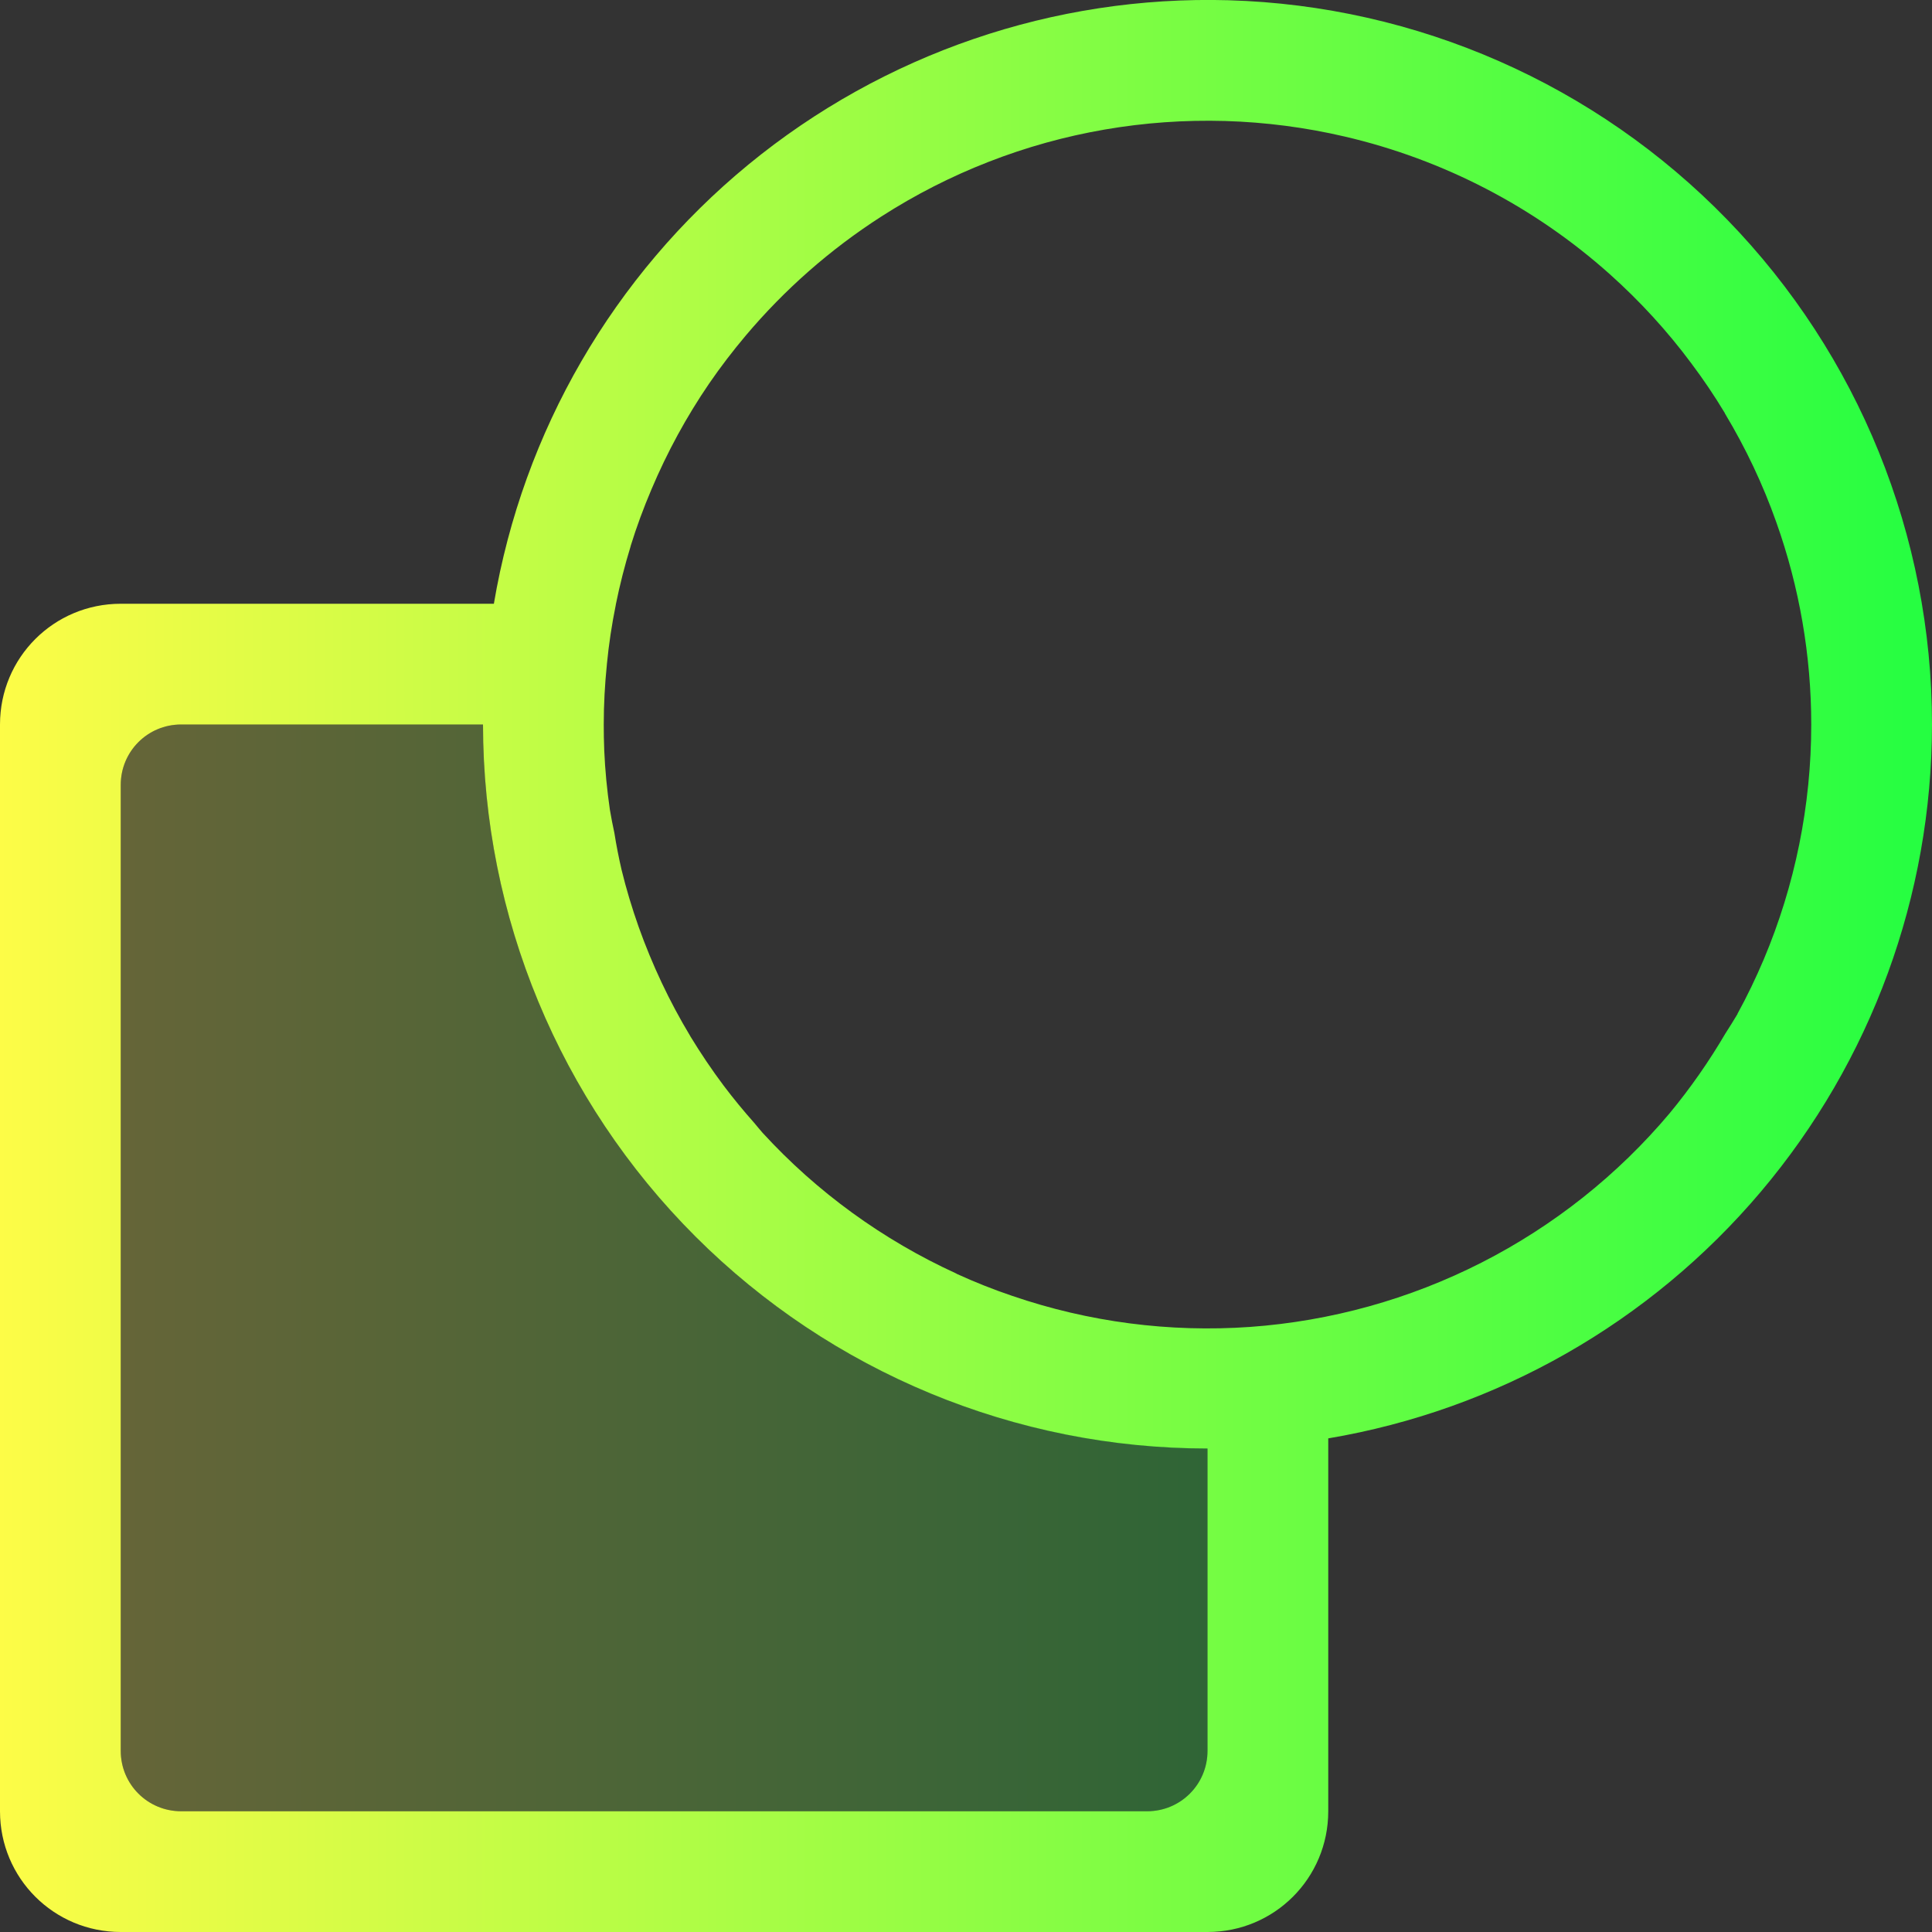 <svg width="16" height="16" viewBox="0 0 16 16" fill="none" xmlns="http://www.w3.org/2000/svg">
<rect x="0" y="0" width="16" height="16" fill="#333333" stroke="none"/>
<g clip-path="url(#clip0_10_19242)">
<path d="M10.174 0.002C8.728 -0.039 7.316 0.445 6.198 1.363C5.08 2.282 4.331 3.573 4.09 5H1C0.446 5 0 5.446 0 6V15C0 15.554 0.446 16 1 16H10C10.554 16 11 15.554 11 15V11.912C12.398 11.676 13.666 10.953 14.582 9.87C15.497 8.788 15.999 7.417 16 6C16 4.439 15.392 2.939 14.304 1.819C13.216 0.699 11.735 0.047 10.174 0.002ZM10.145 1.002C10.145 1.002 10.146 1.002 10.147 1.002C10.48 1.012 10.812 1.055 11.137 1.131C11.953 1.321 12.708 1.713 13.332 2.271C13.581 2.494 13.807 2.74 14.006 3.008C14.106 3.141 14.199 3.279 14.285 3.422C14.285 3.422 14.285 3.423 14.285 3.424C14.457 3.71 14.6 4.012 14.711 4.326C14.902 4.863 15 5.43 15 6C15 6.669 14.866 7.331 14.606 7.947C14.541 8.1 14.469 8.25 14.389 8.396C14.389 8.397 14.389 8.398 14.389 8.398C14.357 8.452 14.323 8.506 14.289 8.559C14.153 8.791 13.998 9.013 13.826 9.221C13.395 9.733 12.865 10.153 12.268 10.457C11.672 10.76 11.021 10.941 10.353 10.989C9.686 11.036 9.016 10.949 8.383 10.732C8.226 10.679 8.073 10.618 7.922 10.549C7.921 10.548 7.921 10.547 7.92 10.547C7.312 10.269 6.766 9.873 6.315 9.381C6.291 9.354 6.269 9.326 6.246 9.299C6.158 9.2 6.074 9.098 5.994 8.992C5.895 8.86 5.803 8.723 5.717 8.582C5.716 8.581 5.716 8.579 5.715 8.578C5.543 8.292 5.401 7.99 5.289 7.676C5.234 7.52 5.186 7.362 5.147 7.201C5.124 7.101 5.104 7 5.088 6.898C5.074 6.835 5.062 6.771 5.051 6.707C5.027 6.543 5.011 6.378 5.004 6.213C5.004 6.212 5.004 6.21 5.004 6.209C5.001 6.139 5 6.07 5 6C5 5.834 5.009 5.667 5.026 5.502C5.026 5.501 5.026 5.501 5.026 5.5C5.042 5.335 5.067 5.17 5.1 5.008C5.1 5.007 5.1 5.006 5.1 5.006C5.133 4.843 5.174 4.682 5.223 4.523C5.223 4.523 5.223 4.522 5.223 4.521C5.272 4.362 5.33 4.206 5.395 4.053C5.525 3.745 5.685 3.451 5.873 3.176C5.967 3.039 6.069 2.906 6.176 2.779C6.499 2.396 6.877 2.064 7.299 1.793C7.579 1.613 7.877 1.461 8.188 1.34C8.811 1.097 9.476 0.983 10.145 1.002ZM1.5 6H4C4.001 7.59 4.634 9.116 5.759 10.24C6.884 11.364 8.41 11.996 10 11.996V14.5C10 14.777 9.777 15 9.5 15H1.5C1.223 15 1 14.777 1 14.5V6.5C1 6.223 1.223 6 1.5 6Z" fill="url(#paint0_linear_10_19242)"/>
<path opacity="0.25" d="M1.5 6C1.223 6 1 6.223 1 6.5V14.5C1 14.777 1.223 15 1.5 15H9.5C9.777 15 10 14.777 10 14.5V11.994C8.41 11.994 6.884 11.363 5.759 10.239C4.634 9.115 4.002 7.59 4 6H1.5Z" fill="url(#paint1_linear_10_19242)"/>
</g>
<defs>
<linearGradient id="paint0_linear_10_19242" x1="0" y1="8" x2="16" y2="8" gradientUnits="userSpaceOnUse">
<stop stop-color="#FDFC47"/>
<stop offset="1" stop-color="#24FE41"/>
</linearGradient>
<linearGradient id="paint1_linear_10_19242" x1="1" y1="10.5" x2="10" y2="10.5" gradientUnits="userSpaceOnUse">
<stop stop-color="#FDFC47"/>
<stop offset="1" stop-color="#24FE41"/>
</linearGradient>
<clipPath id="clip0_10_19242">
<rect width="16" height="16" fill="white"/>
</clipPath>
</defs>
</svg>
